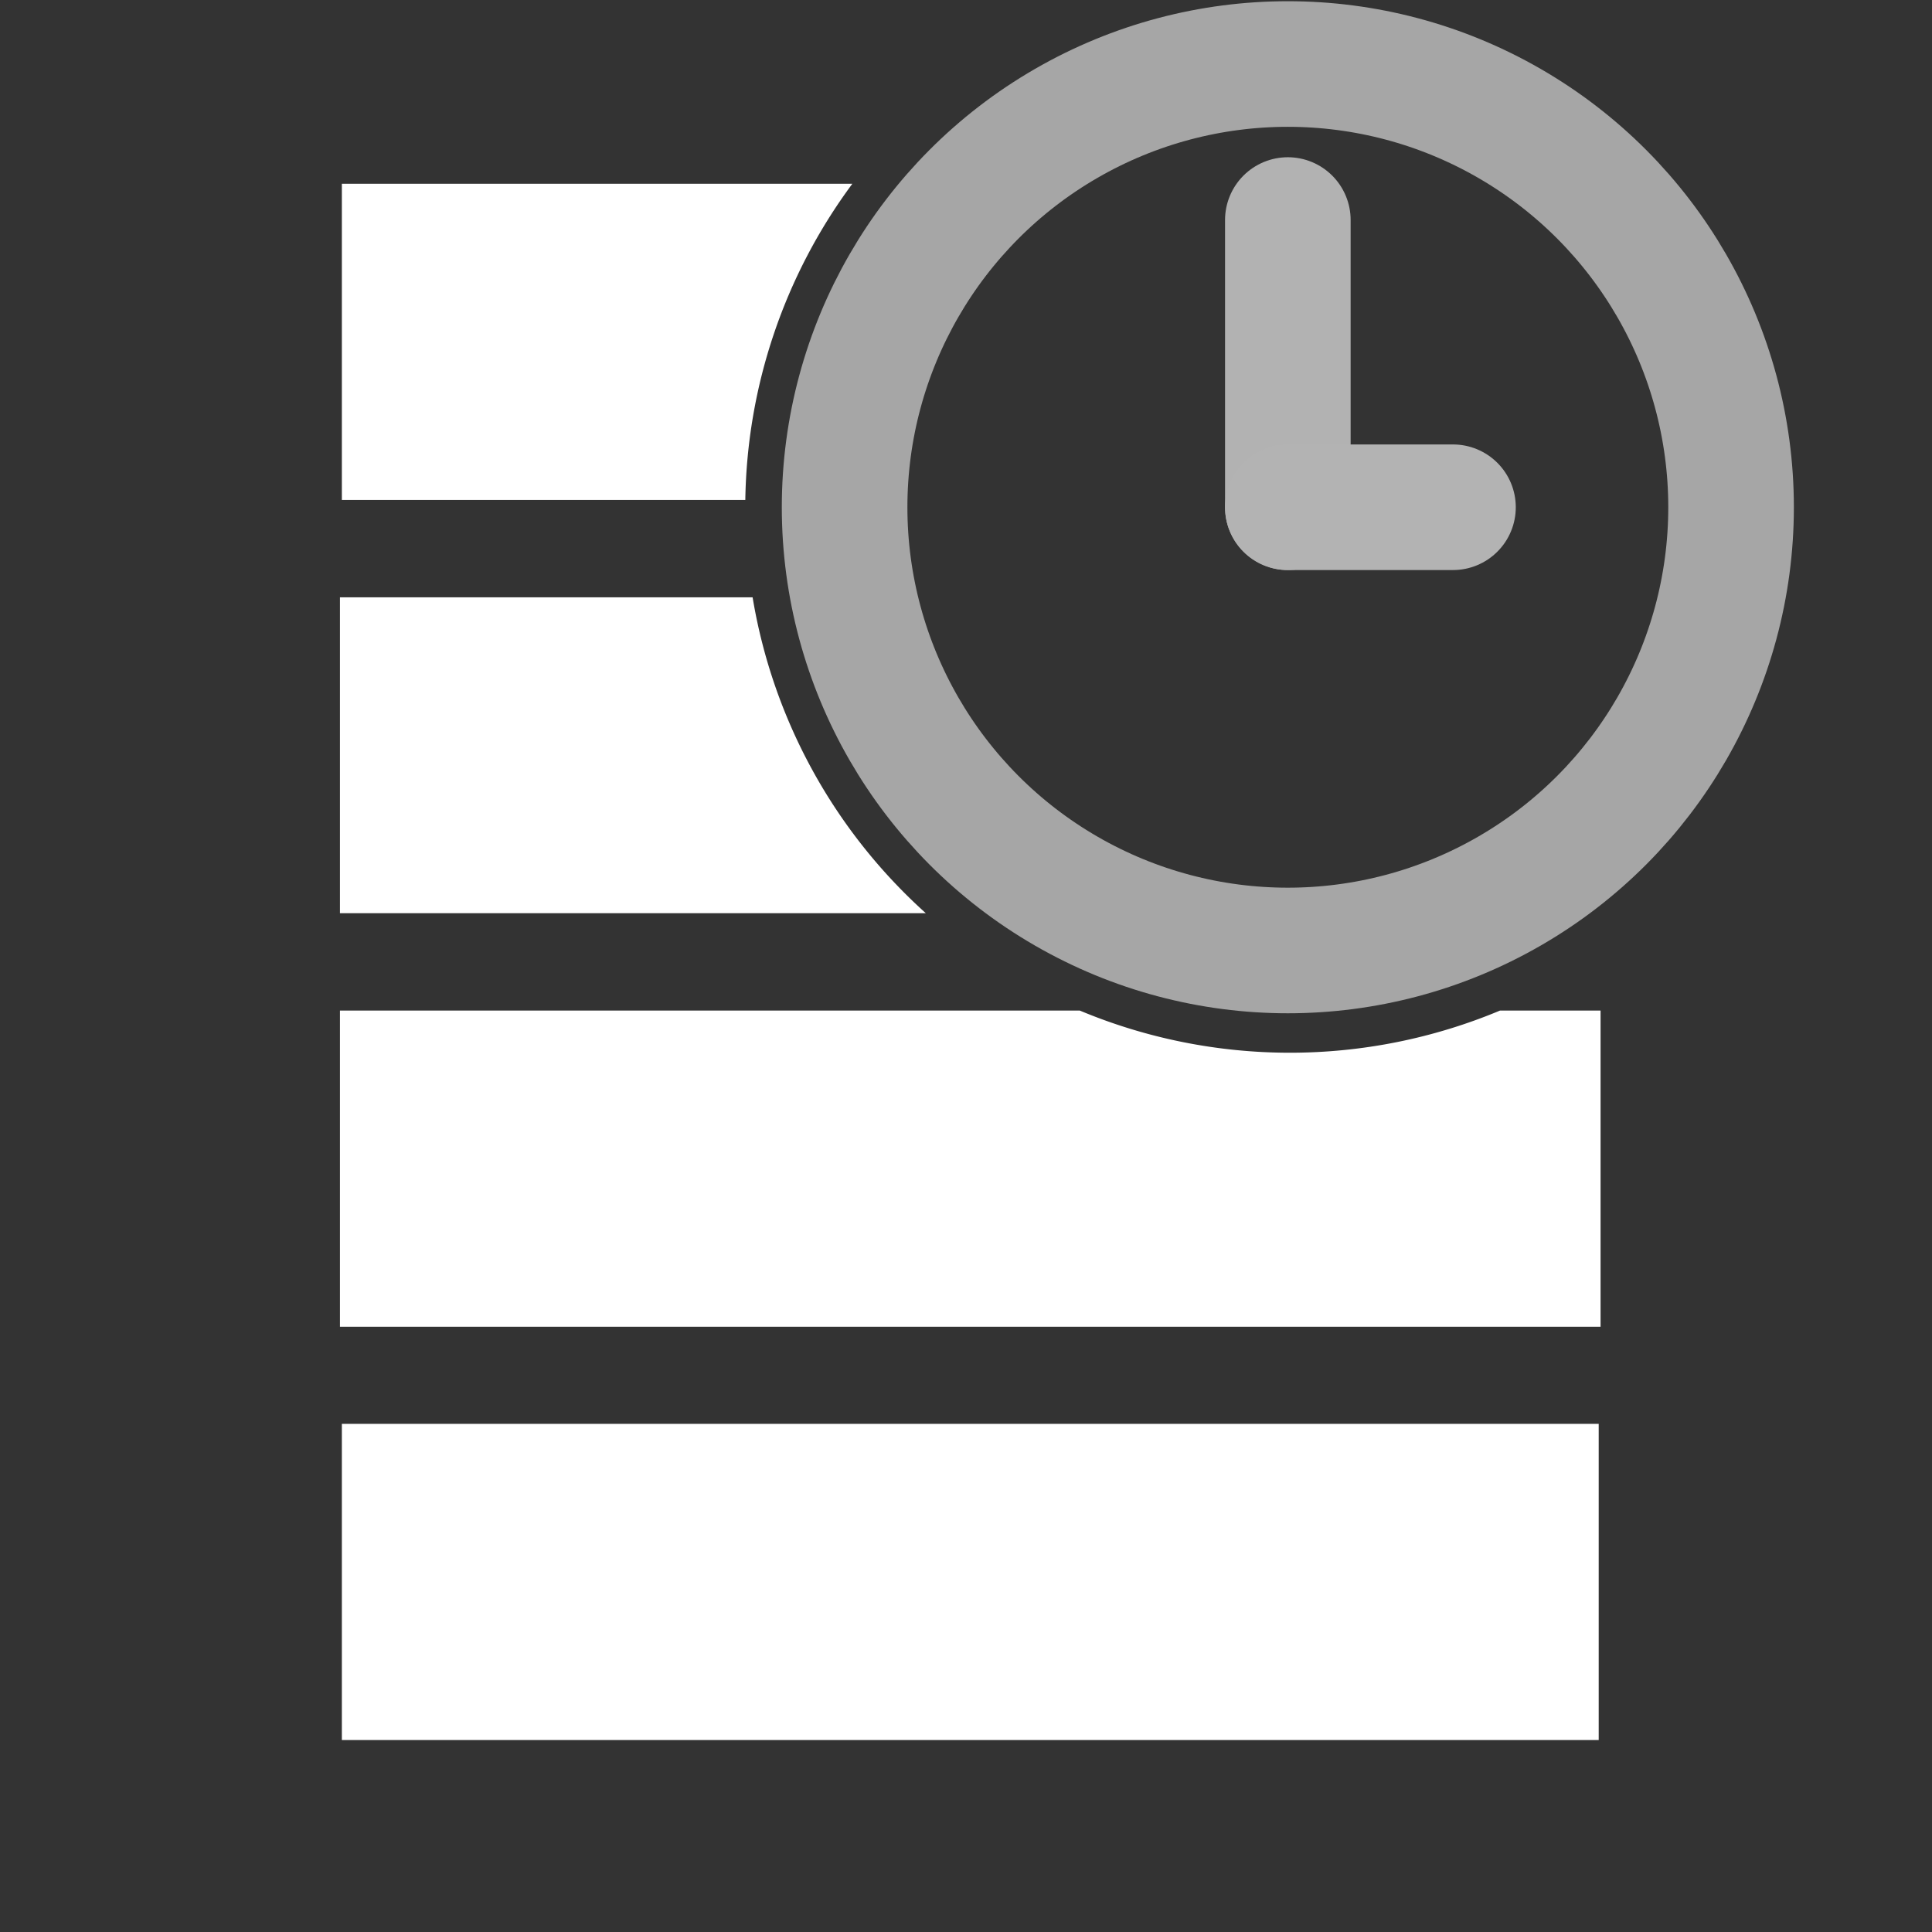 <?xml version="1.0" encoding="UTF-8" standalone="no"?>
<svg
   xmlns:dc="http://purl.org/dc/elements/1.1/"
   xmlns:cc="http://creativecommons.org/ns#"
   xmlns:rdf="http://www.w3.org/1999/02/22-rdf-syntax-ns#"
   xmlns:svg="http://www.w3.org/2000/svg"
   xmlns="http://www.w3.org/2000/svg"
   xmlns:sodipodi="http://sodipodi.sourceforge.net/DTD/sodipodi-0.dtd"
   xmlns:inkscape="http://www.inkscape.org/namespaces/inkscape"
   inkscape:export-ydpi="96"
   inkscape:export-xdpi="96"
   inkscape:export-filename="C:\Users\Konstantin\Desktop\klipperui\klippy\extras\kgui\logos\timeline.png"
   sodipodi:docname="timeline.svg"
   inkscape:version="1.0beta1 (fe3e306, 2019-09-17)"
   id="svg8"
   version="1.1"
   viewBox="0 0 15.875 15.875"
   height="60"
   width="60">
  <rect x="0" y="0" width="15.875" height="15.875" fill="#333333" stroke="none"/>
  <defs
     id="defs2" />
  <sodipodi:namedview
     inkscape:document-rotation="0"
     inkscape:pagecheckerboard="false"
     inkscape:window-maximized="1"
     inkscape:window-y="-11"
     inkscape:window-x="-11"
     inkscape:window-height="2080"
     inkscape:window-width="3840"
     units="px"
     showgrid="false"
     inkscape:current-layer="layer3"
     inkscape:document-units="px"
     inkscape:cy="106.17684"
     inkscape:cx="0.54094601"
     inkscape:zoom="7.9195959"
     inkscape:pageshadow="2"
     inkscape:pageopacity="0"
     borderopacity="1.0"
     bordercolor="#666666"
     pagecolor="#000000"
     id="base"
     inkscape:snap-object-midpoints="true"
     inkscape:snap-center="true"
     inkscape:snap-midpoints="true"
     inkscape:snap-smooth-nodes="true"
     inkscape:snap-text-baseline="true"
     inkscape:snap-page="false"
     inkscape:object-paths="true"
     inkscape:snap-intersection-paths="true" />
  <g
     inkscape:groupmode="layer"
     id="layer4"
     inkscape:label="Foreground 1"
     style="display:none">
    <path
       id="path910"
       style="fill:none;stroke:#ffffff;stroke-width:2.515;stroke-linecap:butt;stroke-linejoin:miter;stroke-miterlimit:4;stroke-dasharray:none;stroke-opacity:1"
       d="M 2.804,2.805 H 13.115 Z m -0.016,3.391 H 13.131 Z m 0,3.391 H 13.131 Z m 0.016,3.391 H 13.115 Z"
       inkscape:connector-curvature="0" />
  </g>
  <g
     style="display:inline"
     inkscape:label="Foreground 1 copy 1"
     id="g2638"
     inkscape:groupmode="layer">
    <path
       inkscape:connector-curvature="0"
       transform="scale(0.265)"
       d="m 10.6,5.699 v 9.803 h 12.51 a 16.888,16.888 0 0 1 3.318,-9.803 z m -0.059,12.822 v 9.795 h 18.166 a 16.888,16.888 0 0 1 -5.371,-9.795 z m 0,12.814 v 9.803 h 39.088 v -9.803 h -3.119 a 16.888,16.888 0 0 1 -6.516,1.307 16.888,16.888 0 0 1 -6.512,-1.307 z m 0.059,12.814 v 9.805 h 38.971 v -9.805 z"
       style="color:#000000;font-style:normal;font-variant:normal;font-weight:normal;font-stretch:normal;font-size:medium;line-height:normal;font-family:sans-serif;font-variant-ligatures:normal;font-variant-position:normal;font-variant-caps:normal;font-variant-numeric:normal;font-variant-alternates:normal;font-variant-east-asian:normal;font-feature-settings:normal;font-variation-settings:normal;text-indent:0;text-align:start;text-decoration:none;text-decoration-line:none;text-decoration-style:solid;text-decoration-color:#000000;letter-spacing:normal;word-spacing:normal;text-transform:none;writing-mode:lr-tb;direction:ltr;text-orientation:mixed;dominant-baseline:auto;baseline-shift:baseline;text-anchor:start;white-space:normal;shape-padding:0;shape-margin:0;inline-size:0;clip-rule:nonzero;display:inline;overflow:visible;visibility:visible;opacity:1;isolation:auto;mix-blend-mode:normal;color-interpolation:sRGB;color-interpolation-filters:linearRGB;solid-color:#000000;solid-opacity:1;vector-effect:none;fill:#ffffff;fill-opacity:1;fill-rule:nonzero;stroke:none;stroke-width:9.8;stroke-linecap:butt;stroke-linejoin:miter;stroke-miterlimit:4;stroke-dasharray:none;stroke-dashoffset:0;stroke-opacity:1;color-rendering:auto;image-rendering:auto;shape-rendering:auto;text-rendering:auto;enable-background:accumulate;stop-color:#000000;stop-opacity:1"
       id="path2648" />
  </g>
  <g
     style="display:none"
     inkscape:label="Foreground 1 copy"
     id="g2622"
     inkscape:groupmode="layer">
    <path
       inkscape:connector-curvature="0"
       d="M 2.662,1.449 V 4.029 H 6.283 A 4.213,4.255 0 0 1 7.33,1.449 Z M 2.647,4.885 V 7.465 H 7.715 A 4.213,4.255 0 0 1 6.322,4.885 Z M 13.272,7.459 A 4.213,4.255 0 0 1 13.265,7.465 H 13.272 Z M 2.647,8.321 V 10.899 H 13.272 V 8.321 H 11.758 A 4.213,4.255 0 0 1 10.49,8.519 4.213,4.255 0 0 1 9.222,8.321 Z m 0.015,3.435 v 2.579 H 13.255 v -2.579 z"
       style="color:#000000;font-style:normal;font-variant:normal;font-weight:normal;font-stretch:normal;font-size:medium;line-height:normal;font-family:sans-serif;font-variant-ligatures:normal;font-variant-position:normal;font-variant-caps:normal;font-variant-numeric:normal;font-variant-alternates:normal;font-variant-east-asian:normal;font-feature-settings:normal;font-variation-settings:normal;text-indent:0;text-align:start;text-decoration:none;text-decoration-line:none;text-decoration-style:solid;text-decoration-color:#000000;letter-spacing:normal;word-spacing:normal;text-transform:none;writing-mode:lr-tb;direction:ltr;text-orientation:mixed;dominant-baseline:auto;baseline-shift:baseline;text-anchor:start;white-space:normal;shape-padding:0;shape-margin:0;inline-size:0;clip-rule:nonzero;display:inline;overflow:visible;visibility:visible;opacity:1;isolation:auto;mix-blend-mode:normal;color-interpolation:sRGB;color-interpolation-filters:linearRGB;solid-color:#000000;solid-opacity:1;vector-effect:none;fill:#ffffff;fill-opacity:1;fill-rule:nonzero;stroke:none;stroke-width:2.566;stroke-linecap:butt;stroke-linejoin:miter;stroke-miterlimit:4;stroke-dasharray:none;stroke-dashoffset:0;stroke-opacity:1;color-rendering:auto;image-rendering:auto;shape-rendering:auto;text-rendering:auto;enable-background:accumulate;stop-color:#000000;stop-opacity:1"
       id="path2630" />
  </g>
  <g
     inkscape:groupmode="layer"
     id="layer3"
     inkscape:label="circle"
     style="display:inline">
    <circle
       r="3.642"
       style="fill:none;stroke:#a6a6a6;stroke-width:1.032;stroke-linecap:round;stroke-linejoin:round;stroke-miterlimit:4;stroke-dasharray:none;stroke-dashoffset:0.9;stroke-opacity:1"
       id="path903"
       cx="10.582"
       cy="4.168" />
    <path
       style="fill:none;stroke:#b2b2b2;stroke-width:1.032;stroke-linecap:round;stroke-linejoin:round;stroke-miterlimit:4;stroke-dasharray:none;stroke-opacity:1"
       d="M 10.582,4.168 V 1.808"
       id="path905"
       inkscape:connector-curvature="0"
       sodipodi:nodetypes="cc" />
    <path
       style="fill:none;stroke:#b3b3b3;stroke-width:1.032;stroke-linecap:round;stroke-linejoin:round;stroke-miterlimit:4;stroke-dasharray:none;stroke-opacity:1"
       d="m 10.582,4.168 h 1.357"
       id="path907"
       inkscape:connector-curvature="0"
       sodipodi:nodetypes="cc" />
  </g>
</svg>
